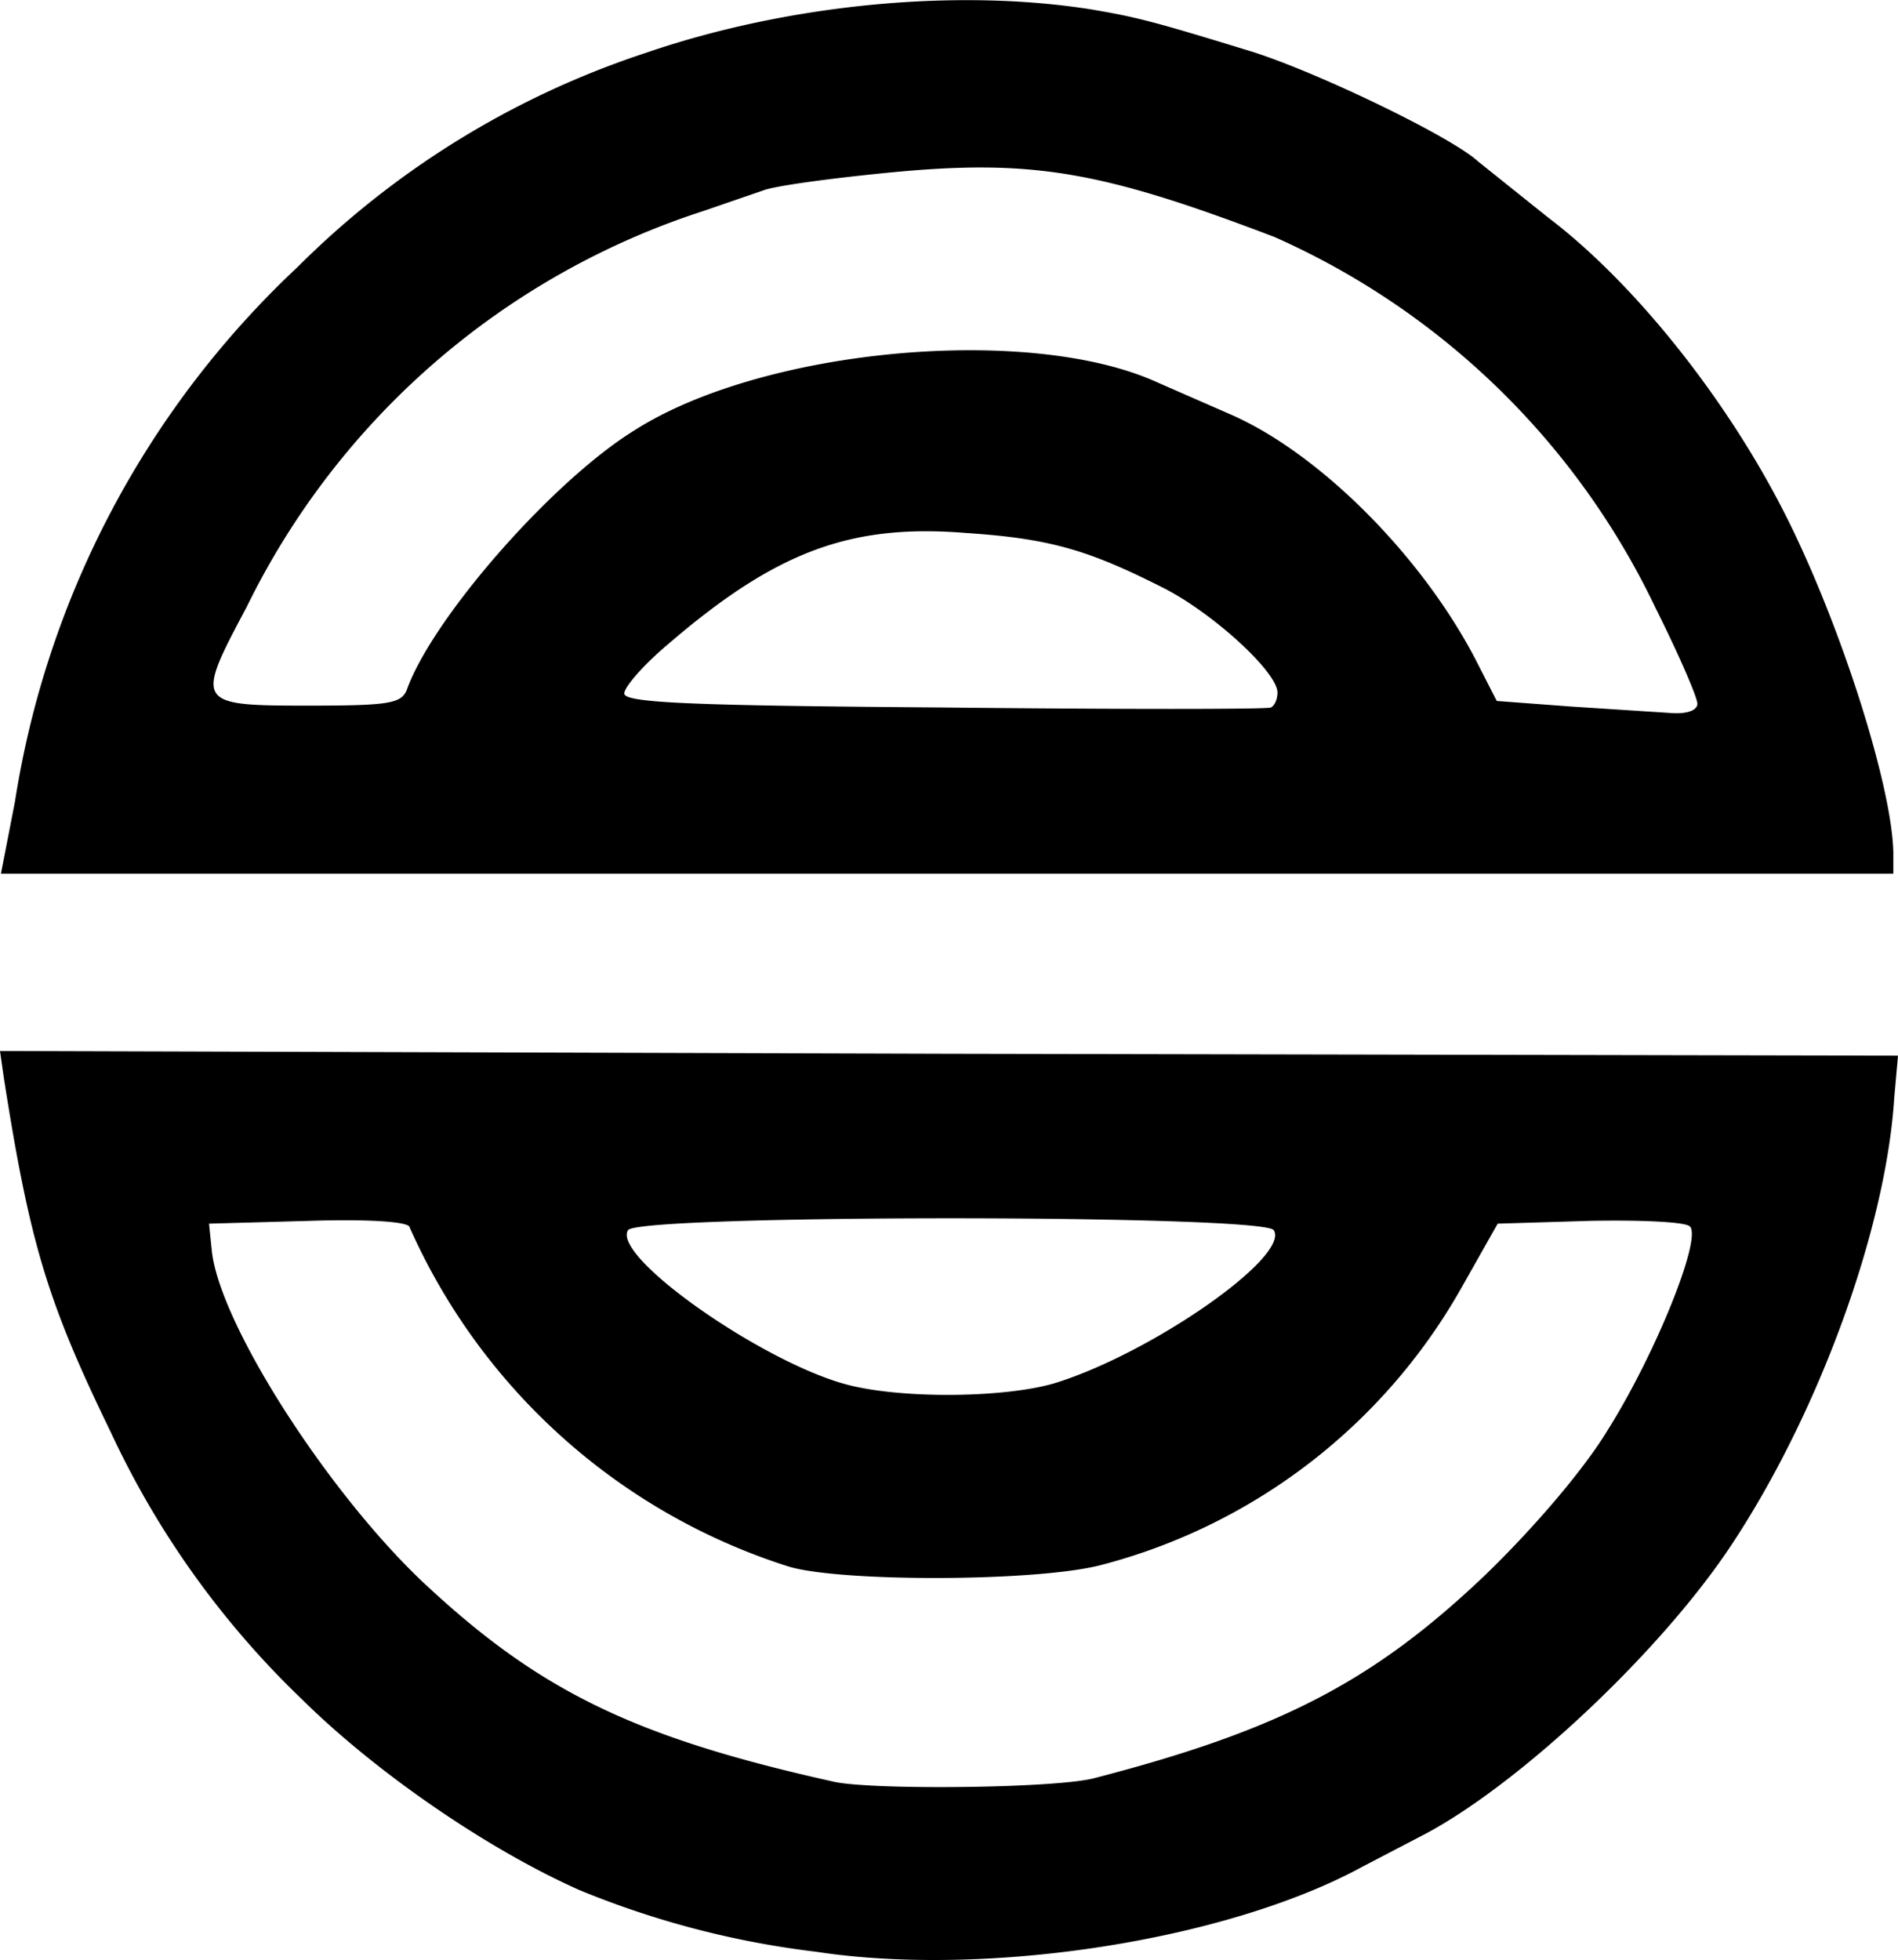 <svg xmlns="http://www.w3.org/2000/svg" id="root" viewBox="831 864 2034 2100">
  <path
    d="M1705 2955a965 965 0 0 1-253-66c-99-44-218-126-297-204a952 952 0 0 1-205-286c-68-140-87-202-115-381l-4-28 1017 3 1017 2-4 45c-9 142-82 340-175 480-75 113-224 253-326 308l-69 36c-145 79-403 119-586 91zm299-186c197-51 298-103 417-216 53-51 107-114 133-157 51-81 101-205 88-218-5-5-53-7-107-6l-99 3-39 69a624 624 0 0 1-387 297c-71 18-282 18-335 1a664 664 0 0 1-405-363c0-6-42-9-107-7l-108 3 3 29c8 77 121 254 223 352 126 119 228 169 444 217 41 9 239 7 279-4zm-43-423c104-32 253-136 235-164-10-17-682-17-692 0-18 29 152 147 241 167 61 14 165 12 216-3zM847 1723a995 995 0 0 1 303-573 946 946 0 0 1 372-229c151-52 332-70 478-47 47 8 64 12 165 43 69 20 221 93 250 120l75 60c91 69 189 191 252 314 60 117 117 295 118 367v22H832l15-77zm1353-117c0-22-69-85-122-112-81-41-122-53-212-59-124-10-204 20-320 120-25 21-46 45-46 52 0 10 71 13 343 15 188 2 345 2 350 0 4-2 7-9 7-16zm450 12c0-7-20-53-45-103a821 821 0 0 0-408-397c-186-71-260-84-414-69-61 6-121 14-134 19l-64 22a829 829 0 0 0-490 425c-55 103-54 105 65 105 87 0 101-2 107-17 27-76 155-223 244-278 138-88 424-114 561-51l80 35c94 42 202 150 260 261l23 45 80 6 108 7c16 1 27-3 27-10z"
  />
</svg>
